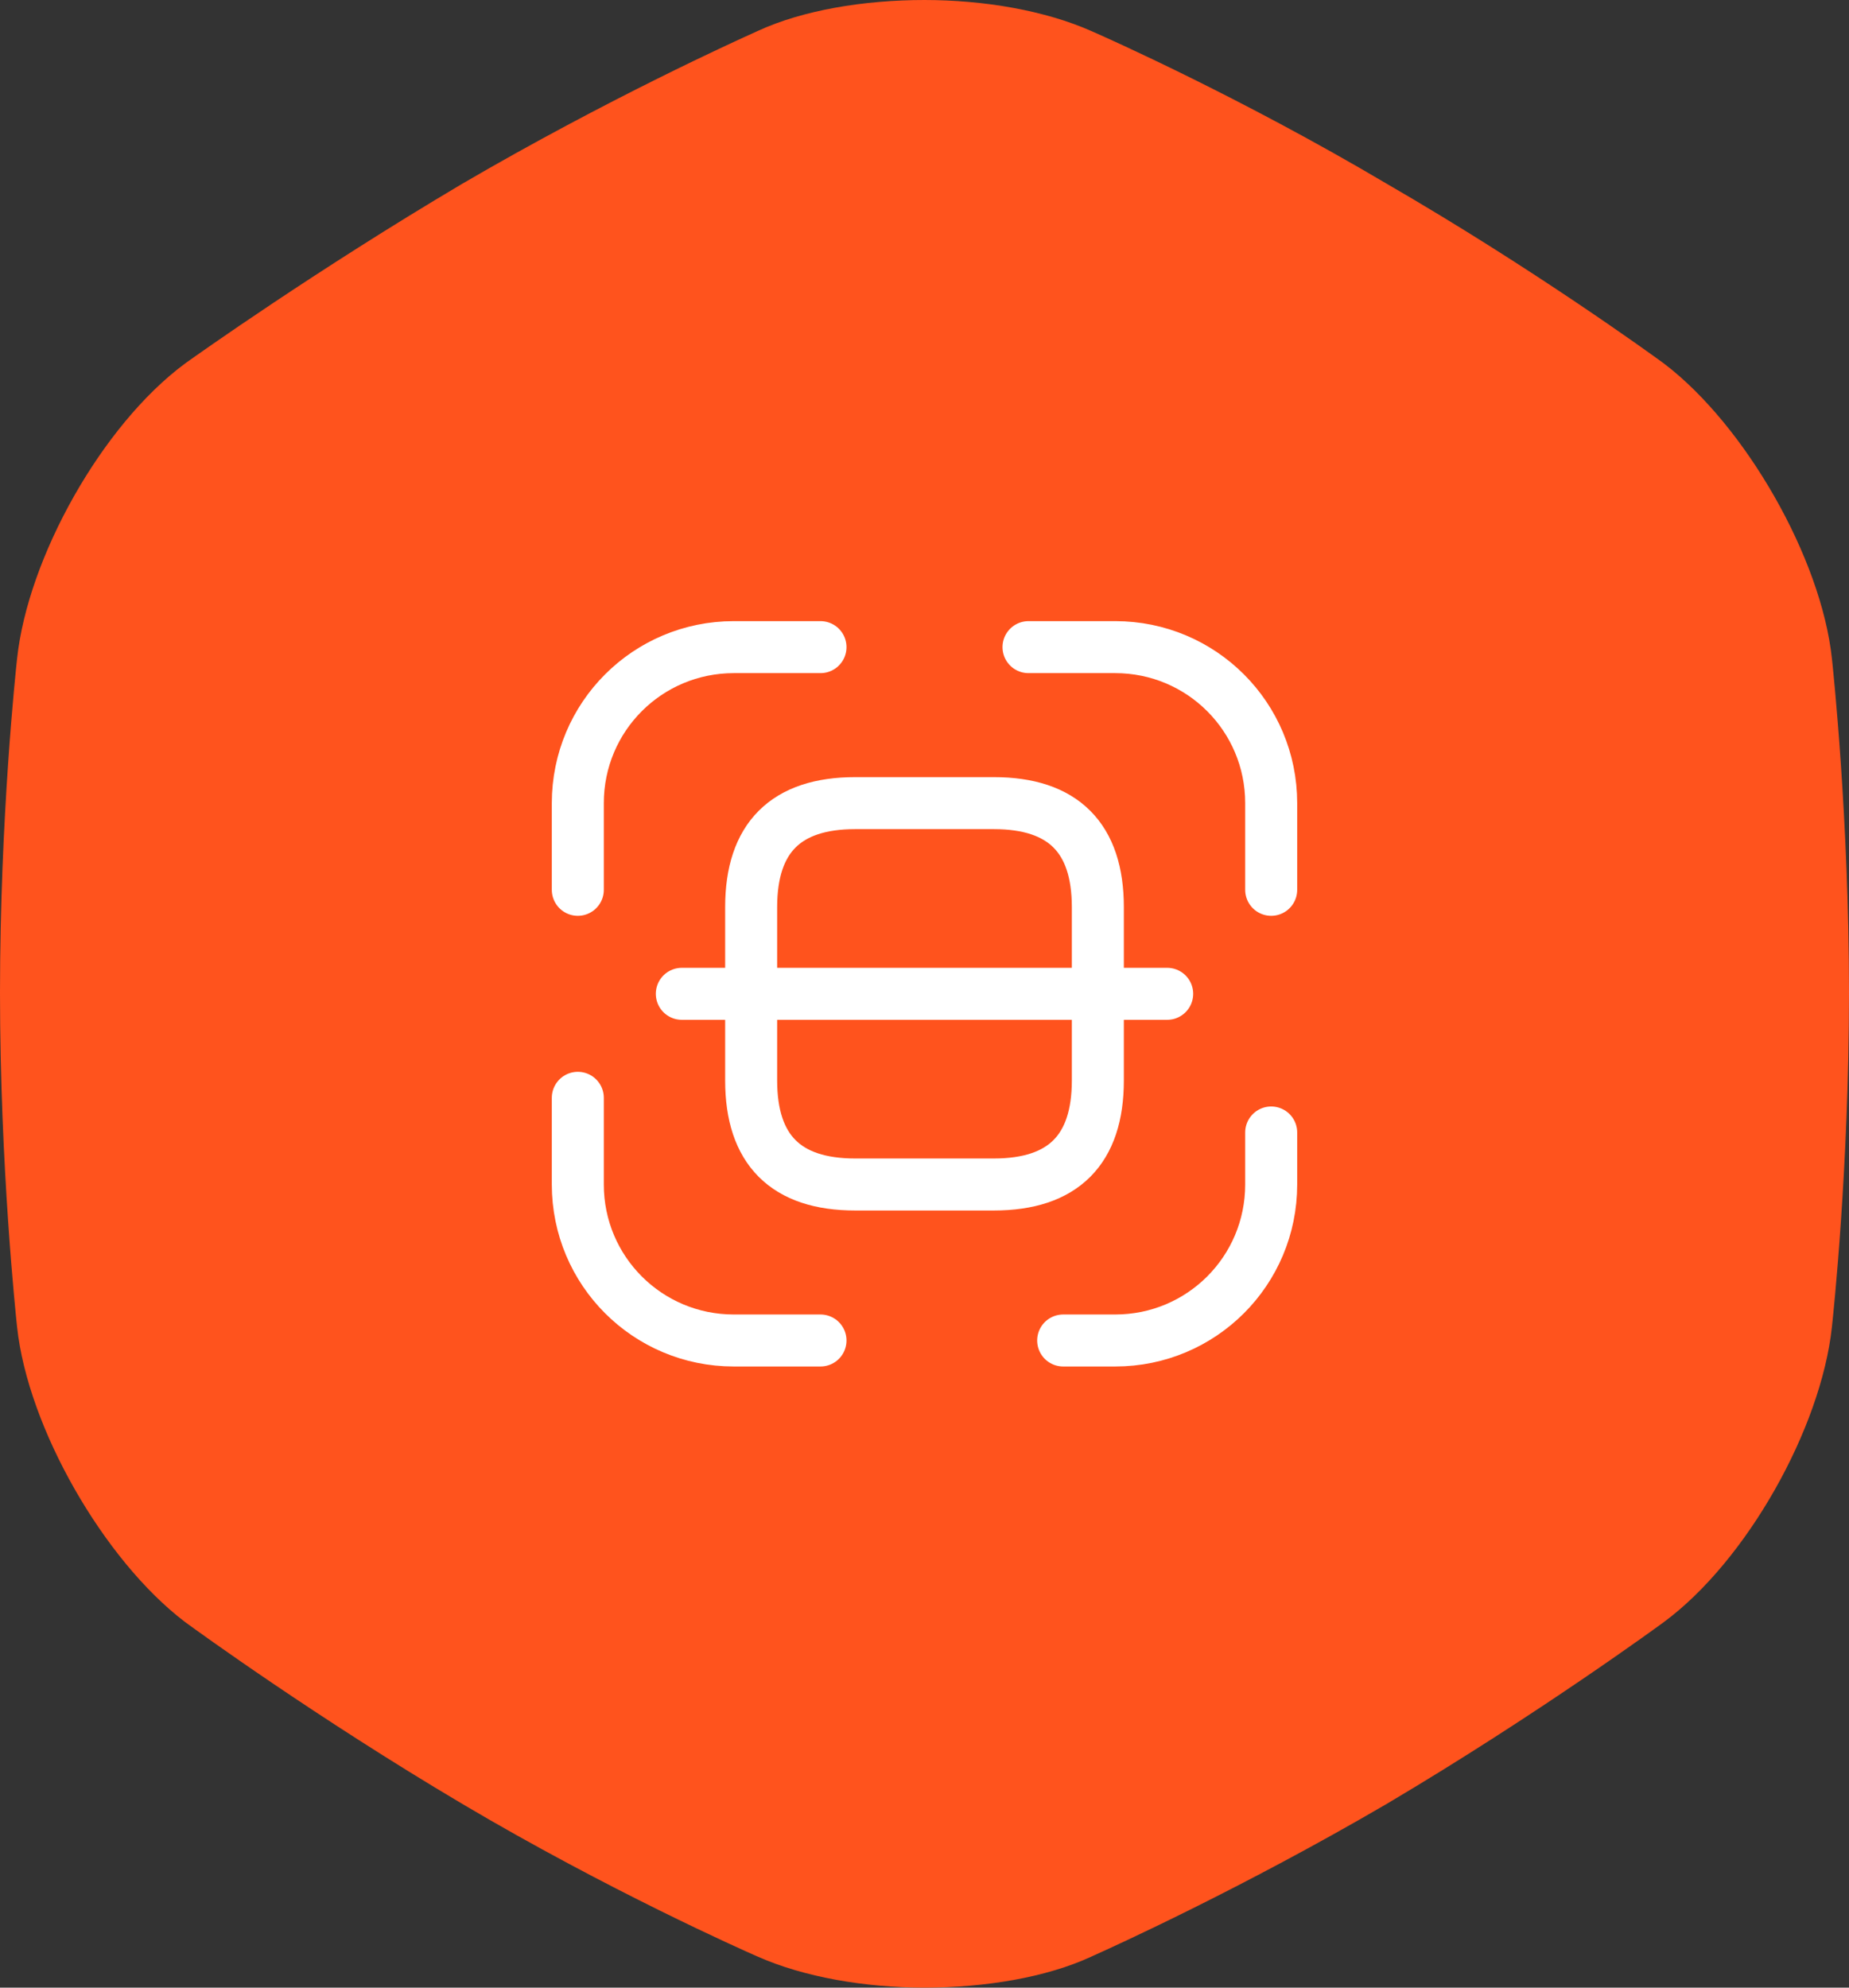 <svg width="80" height="86" viewBox="0 0 80 86" fill="none" xmlns="http://www.w3.org/2000/svg">
<rect x="0" y="0" width="80" height="86" fill="#333333" stroke="none"/>
<g clip-path="url(#clip0_235_142)">
<path d="M72.02 15.749C75.503 18.409 78.794 24.127 79.261 28.495L79.265 28.534C79.308 28.933 80 35.429 80 42.954C80 50.544 79.312 56.94 79.265 57.371L79.26 57.419C78.79 61.801 75.572 67.539 71.986 70.186L71.981 70.19C71.894 70.254 66.582 74.151 60 78.049C53.719 81.718 48.081 84.271 47.359 84.594C47.306 84.618 47.255 84.641 47.202 84.666C45.273 85.555 42.637 86 40 86C37.436 86 34.782 85.549 32.759 84.647L32.682 84.613C32.17 84.388 26.337 81.802 20 78.049C13.681 74.306 8.531 70.564 8.055 70.216C8.028 70.196 8.006 70.18 7.98 70.16C4.497 67.5 1.206 61.782 0.739 57.413L0.735 57.375C0.692 56.976 0 50.48 0 42.954C0 35.365 0.687 28.969 0.735 28.538L0.74 28.49C1.209 24.121 4.409 18.403 7.983 15.746C8.007 15.728 8.027 15.713 8.051 15.696C8.507 15.37 13.666 11.702 20 7.951C26.281 4.282 31.919 1.729 32.641 1.406C32.694 1.382 32.745 1.358 32.798 1.334C34.727 0.445 37.363 0 40 0C42.564 0 45.218 0.451 47.241 1.353L47.318 1.387C47.83 1.612 53.663 4.198 60 7.951C66.319 11.606 71.469 15.345 71.945 15.693C71.972 15.713 71.994 15.729 72.02 15.749Z" fill="#FF531D"/>
<path d="M25 38.5V34.75C25 31.015 28.015 28 31.75 28H35.5" stroke="white" stroke-width="2.25" stroke-linecap="round" stroke-linejoin="round"/>
<path d="M44.5 28H48.25C51.985 28 55 31.015 55 34.75V38.5" stroke="white" stroke-width="2.25" stroke-linecap="round" stroke-linejoin="round"/>
<path d="M55 49V51.25C55 54.985 51.985 58 48.25 58H46" stroke="white" stroke-width="2.25" stroke-linecap="round" stroke-linejoin="round"/>
<path d="M35.5 58H31.75C28.015 58 25 54.985 25 51.25V47.5" stroke="white" stroke-width="2.25" stroke-linecap="round" stroke-linejoin="round"/>
<path d="M47.5 39.25V46.75C47.5 49.75 46 51.25 43 51.25H37C34 51.25 32.5 49.75 32.5 46.75V39.25C32.5 36.25 34 34.75 37 34.75H43C46 34.75 47.5 36.25 47.5 39.25Z" stroke="white" stroke-width="2.25" stroke-linecap="round" stroke-linejoin="round"/>
<path d="M50.5 43H29.5" stroke="white" stroke-width="2.25" stroke-linecap="round" stroke-linejoin="round"/>
</g>
<defs>
<clipPath id="clip0_235_142">
<rect width="80" height="86" fill="white"/>
</clipPath>
</defs>
</svg>
